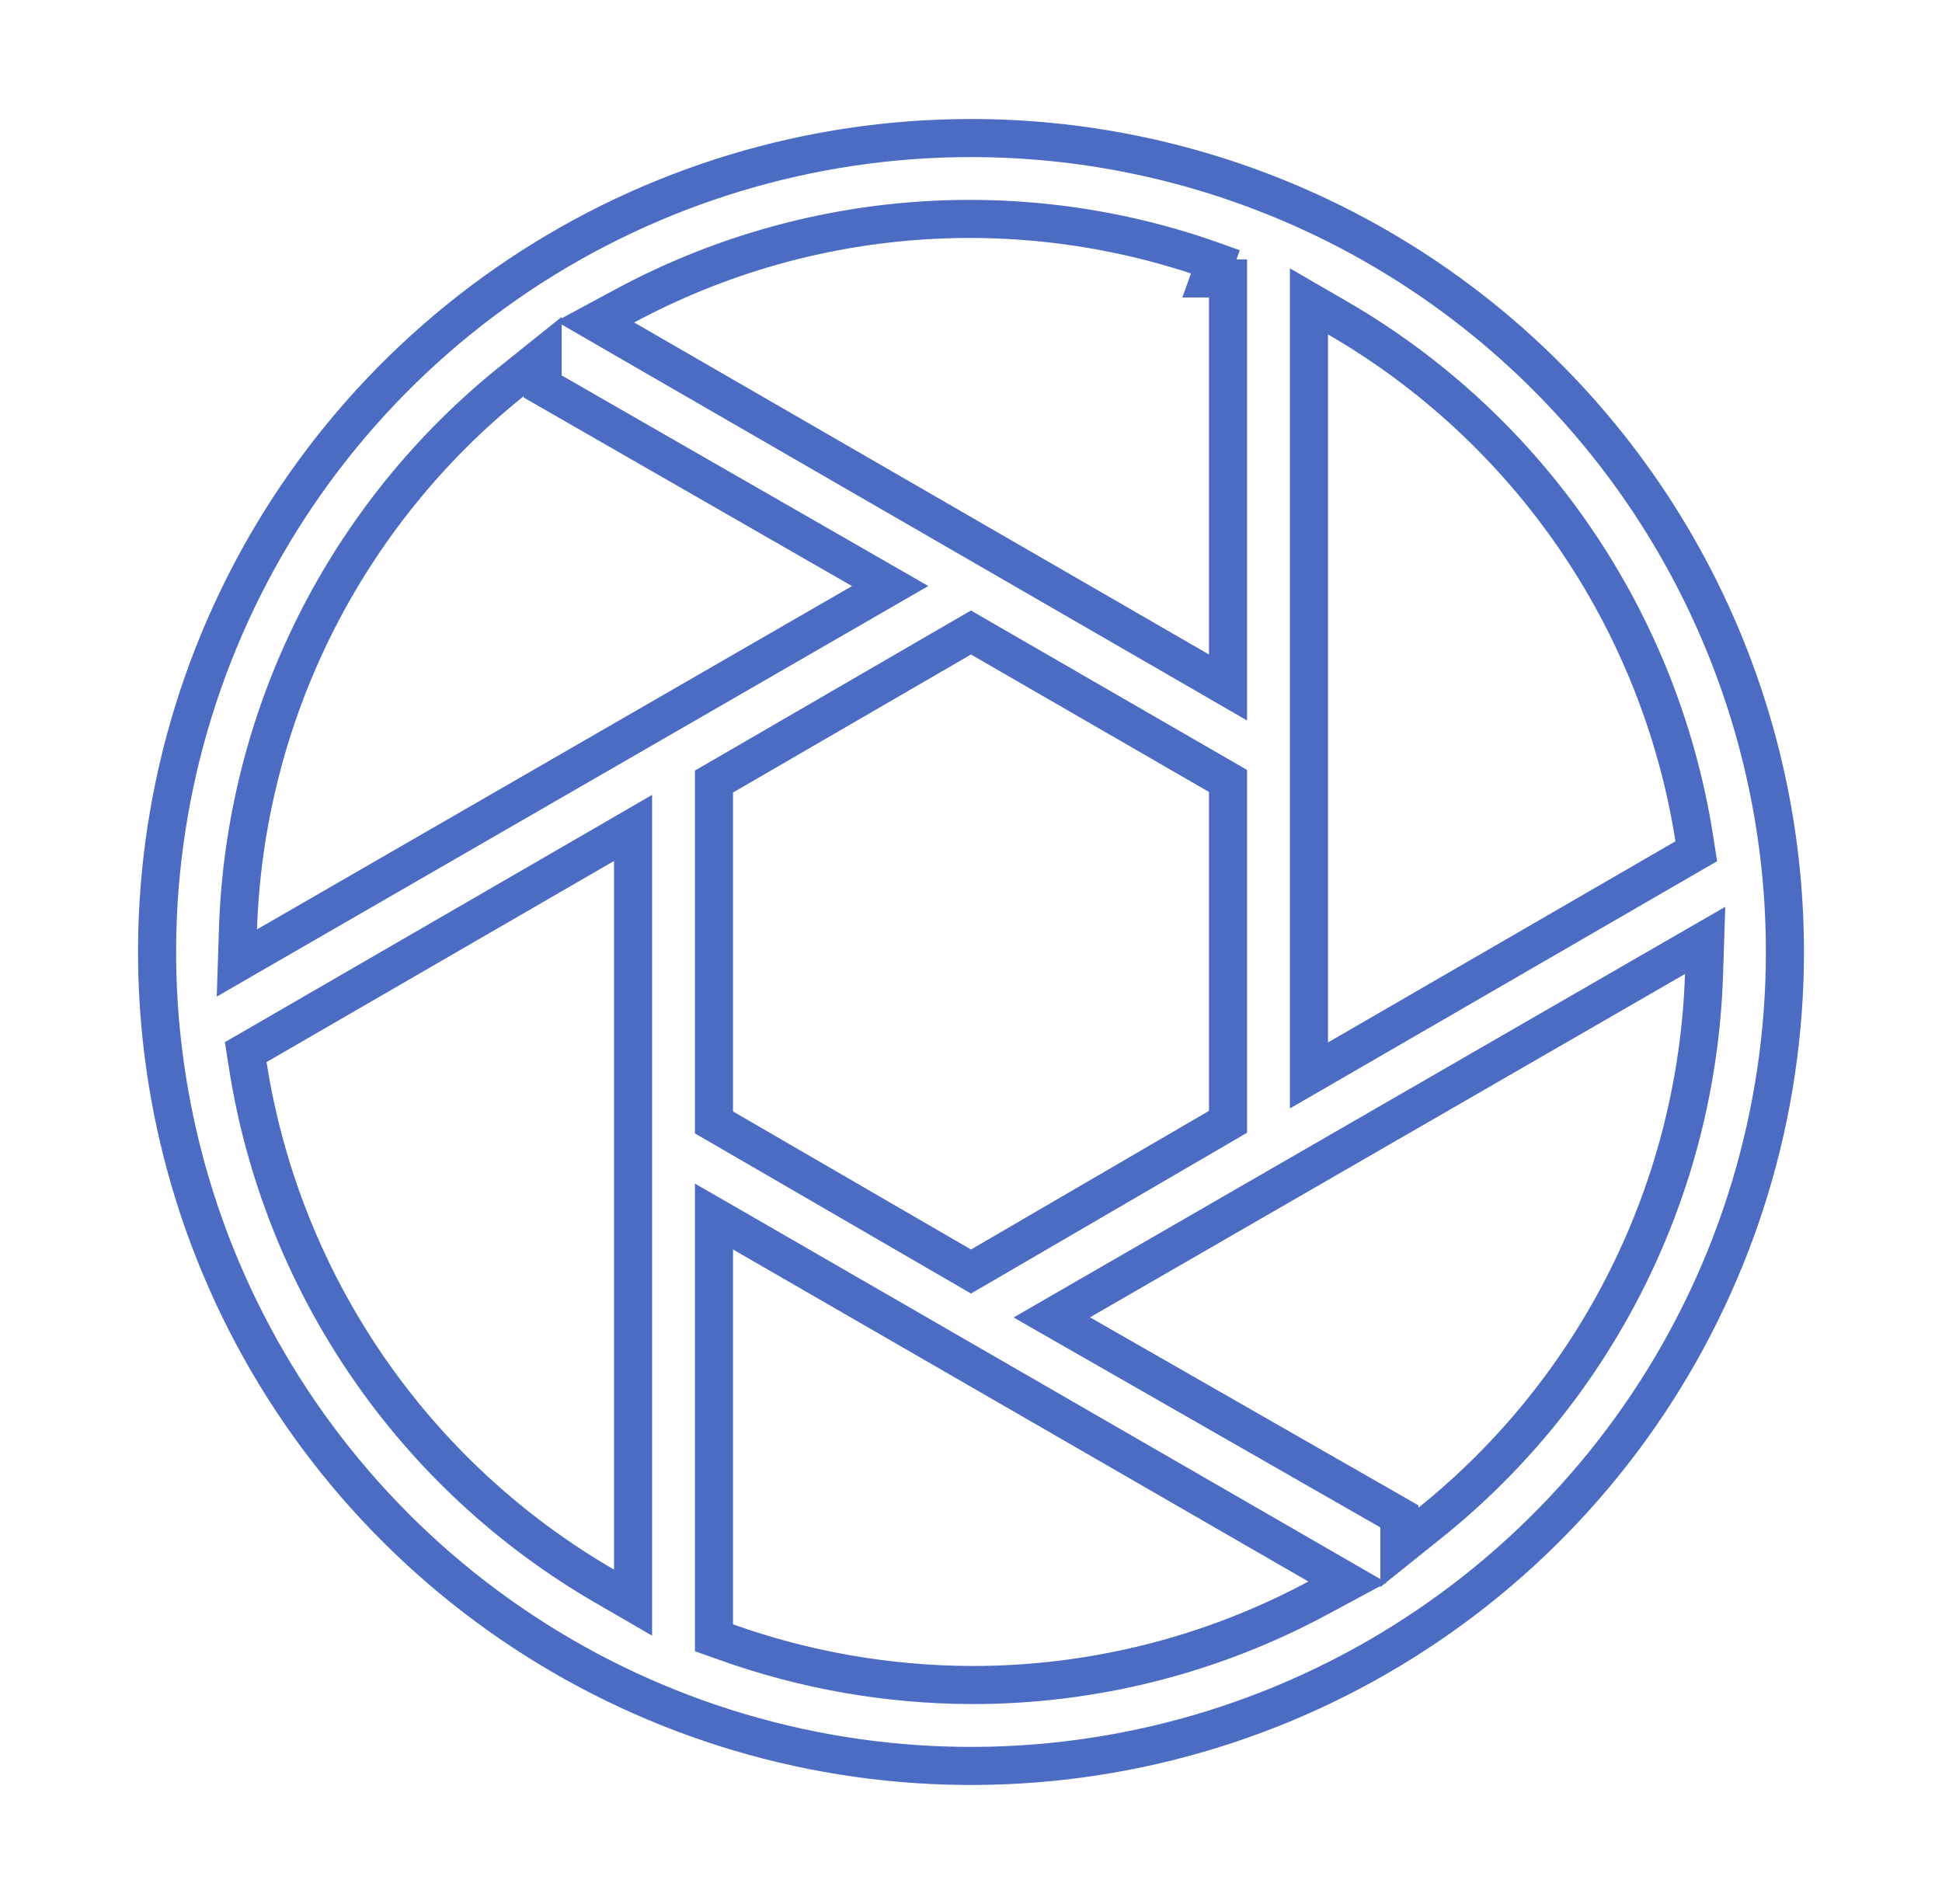 <svg xmlns="http://www.w3.org/2000/svg" width="51" height="50" viewBox="0 0 51 50" fill="none">
  <path d="M44.251 22.526L44.547 22.355L44.494 22.016C44.049 19.184 42.976 16.487 41.356 14.123C39.735 11.758 37.606 9.785 35.126 8.349L34.375 7.914V8.781V27.375V28.242L35.126 27.808L44.251 22.526ZM18.75 29.188V29.476L18.999 29.62L25.249 33.245L25.5 33.391L25.752 33.245L32.002 29.604L32.25 29.459V29.172V20.797V20.508L32 20.364L25.75 16.755L25.5 16.61L25.249 16.755L18.999 20.38L18.75 20.524V20.812V29.188ZM31.5 17.62L32.25 18.054V17.188V8.055V7.344V7.312H31.761L31.919 6.873C29.399 5.968 26.717 5.603 24.046 5.802C21.376 6.001 18.777 6.76 16.419 8.028L15.63 8.453L16.406 8.902L31.5 17.62ZM22.624 14.957L14.25 10.148V9.364L13.437 10.016C11.274 11.753 9.512 13.937 8.272 16.417C7.032 18.898 6.342 21.618 6.25 24.39L6.221 25.289L7 24.839L22.625 15.824L23.377 15.39L22.624 14.957ZM6.75 27.458L6.453 27.629L6.506 27.968C6.949 30.803 8.02 33.503 9.641 35.87C11.262 38.238 13.392 40.213 15.874 41.651L16.625 42.086V41.219V22.609V21.742L15.875 22.177L6.75 27.458ZM18.75 42.656V43.009L19.082 43.127C21.142 43.862 23.311 44.241 25.498 44.25L25.499 44.25C28.673 44.257 31.8 43.474 34.596 41.972L35.387 41.547L34.609 41.098L19.5 32.379L18.75 31.947V32.812V42.656ZM28.377 35.028L36.75 39.821V40.636L37.563 39.984C39.728 38.245 41.491 36.059 42.731 33.575C43.972 31.092 44.66 28.369 44.75 25.594L44.779 24.696L44 25.145L28.375 34.161L27.622 34.596L28.377 35.028ZM13.625 7.227C17.14 4.879 21.272 3.625 25.5 3.625C31.169 3.625 36.606 5.877 40.614 9.886C44.623 13.894 46.875 19.331 46.875 25C46.875 29.228 45.621 33.36 43.273 36.875C40.924 40.39 37.586 43.13 33.68 44.748C29.774 46.366 25.476 46.789 21.33 45.964C17.184 45.139 13.375 43.104 10.386 40.114C7.396 37.125 5.36 33.316 4.536 29.17C3.711 25.024 4.134 20.726 5.752 16.82C7.37 12.914 10.11 9.576 13.625 7.227Z" stroke="#4B6CC2"/>
</svg>